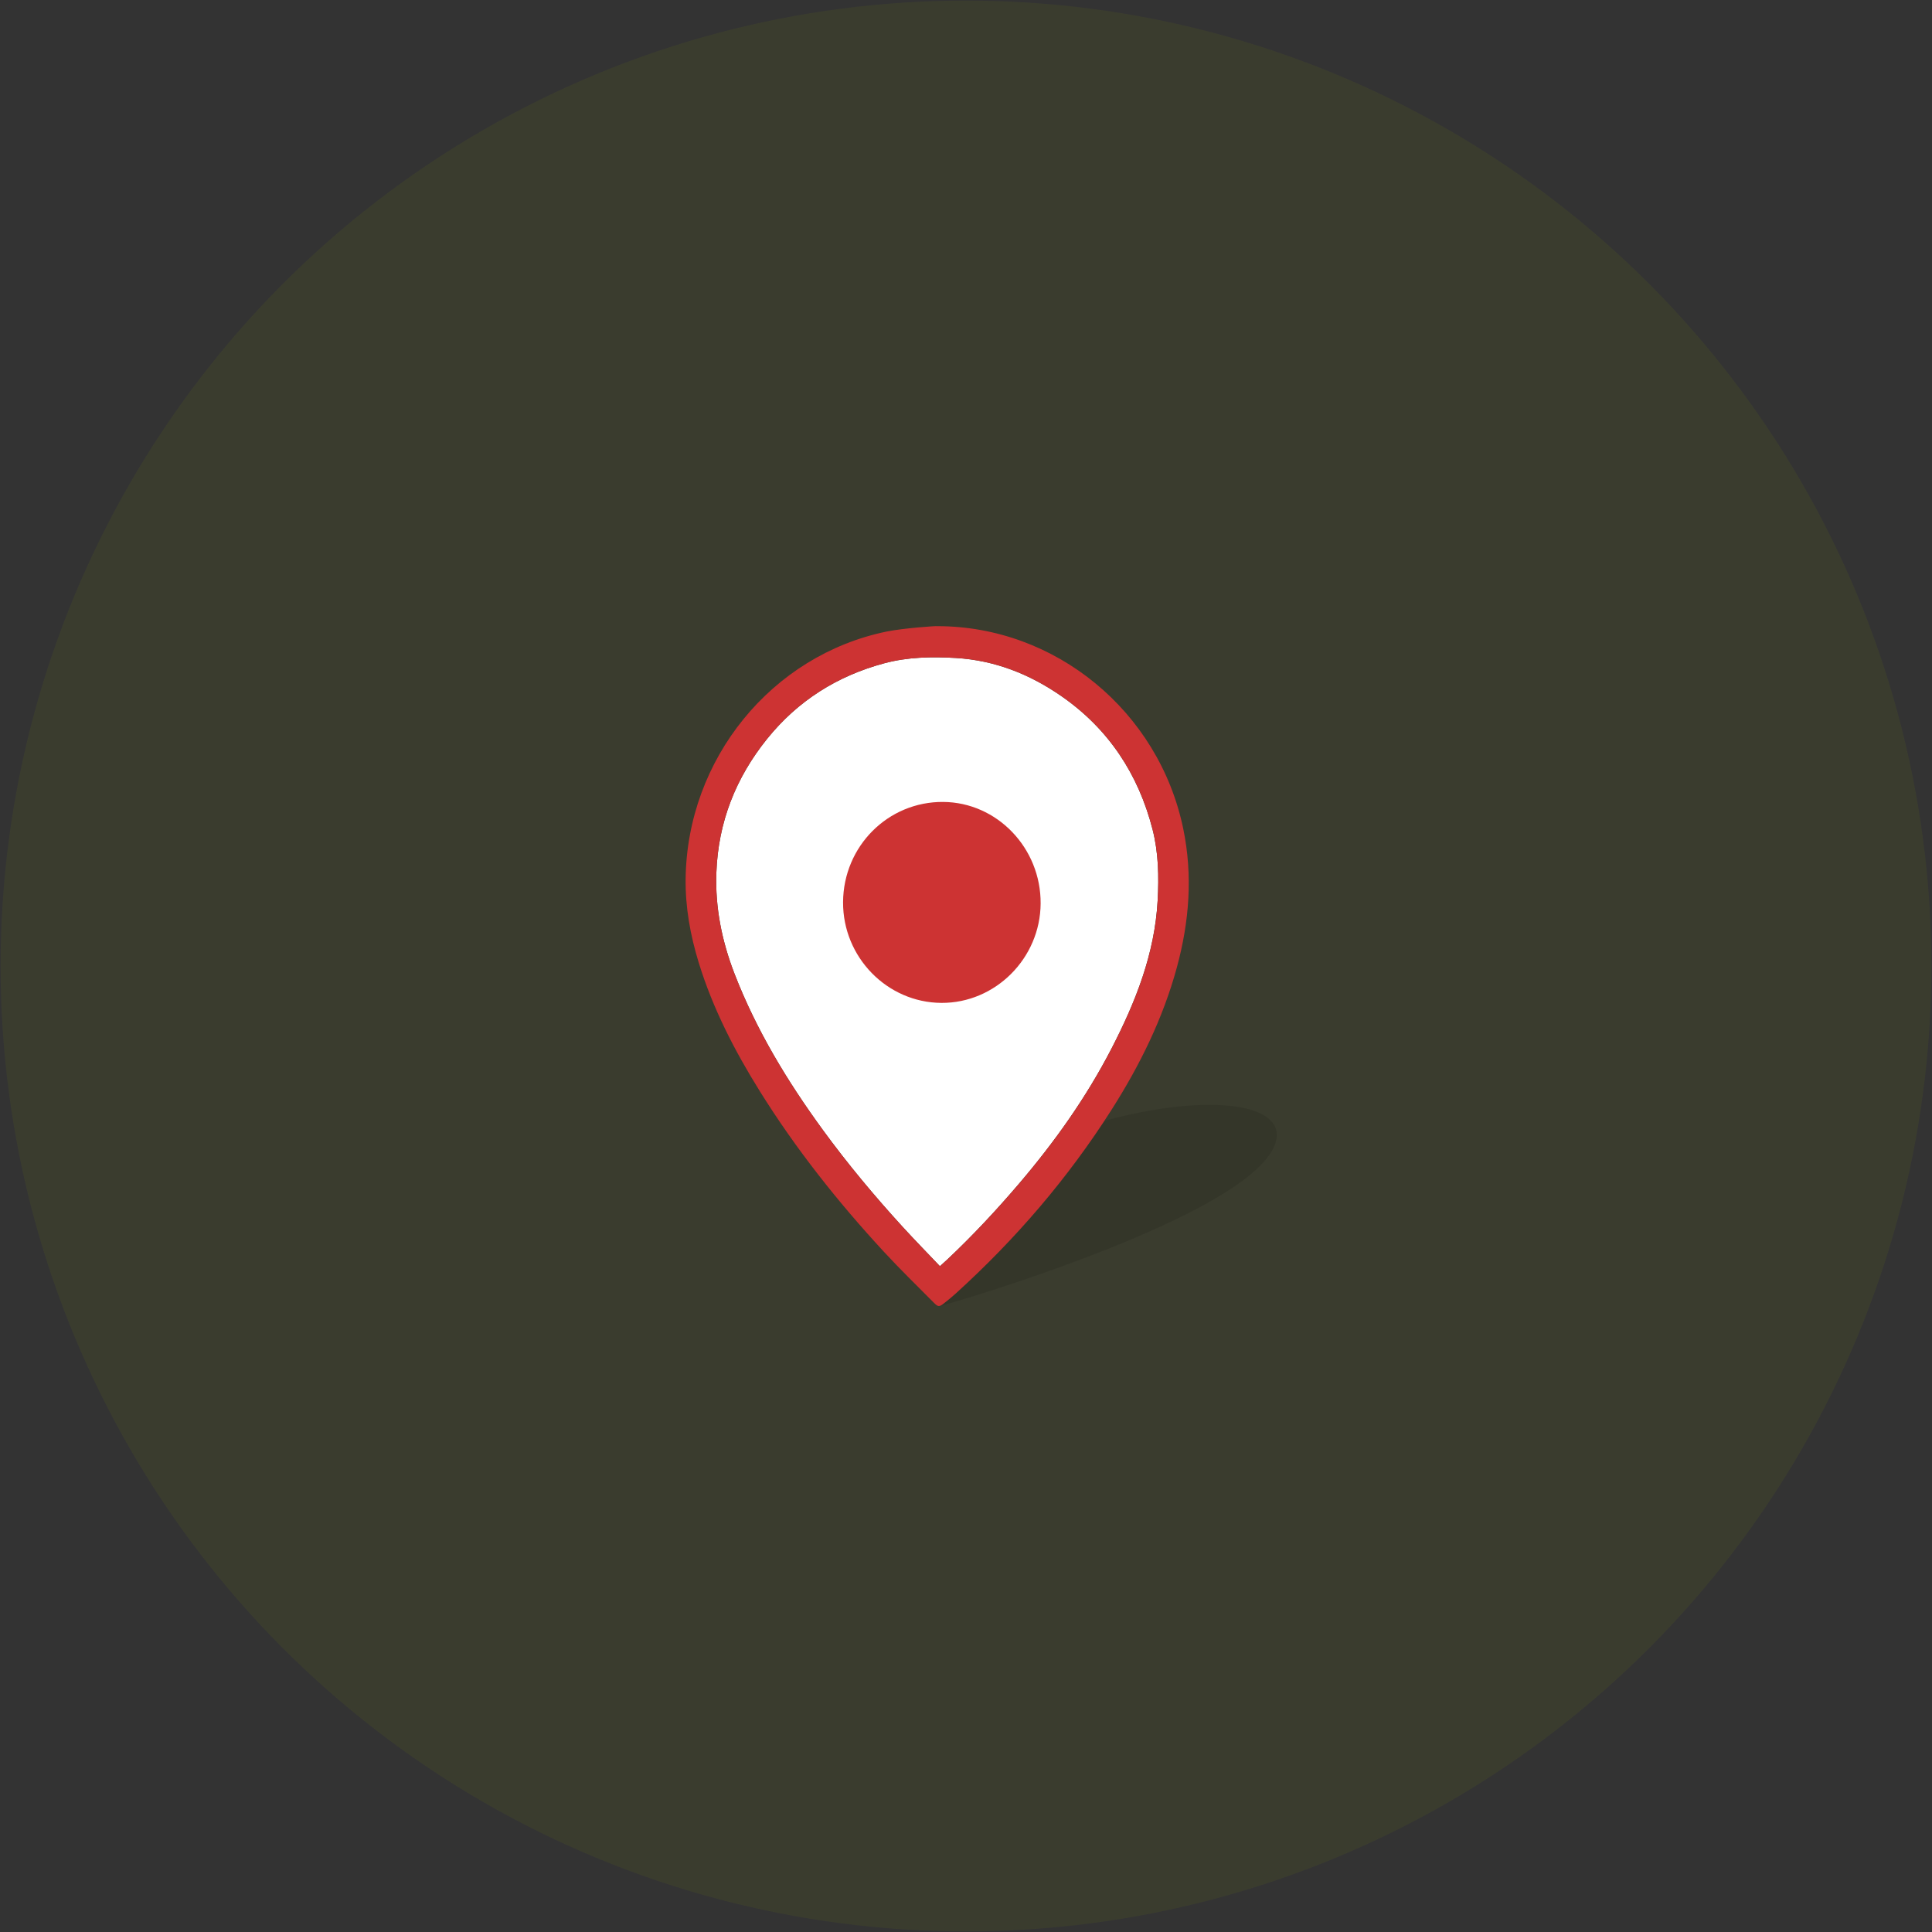 <?xml version="1.0" encoding="utf-8"?>
<!-- Generator: Adobe Illustrator 16.0.3, SVG Export Plug-In . SVG Version: 6.00 Build 0)  -->
<!DOCTYPE svg PUBLIC "-//W3C//DTD SVG 1.1//EN" "http://www.w3.org/Graphics/SVG/1.1/DTD/svg11.dtd">
<svg version="1.1" id="Шар_1" xmlns="http://www.w3.org/2000/svg" xmlns:xlink="http://www.w3.org/1999/xlink" x="0px" y="0px"
	 width="127px" height="127px" viewBox="0 0 127 127" enable-background="new 0 0 127 127" xml:space="preserve">
<rect x="0" y="0" width="127" height="127" fill="#333333" stroke="none"/>
<circle opacity="0.09" fill-rule="evenodd" clip-rule="evenodd" fill="#86A200" cx="63.5" cy="63.5" r="63.461"/>
<g opacity="0.1">
	<g>
		<path fill-rule="evenodd" clip-rule="evenodd" d="M79.492,72.627c-4.926,0-11.932,2.235-15.652,4.994
			c-4.917,3.646-2.272,8.231-2.183,8.231c0.039,0,0.078,0,0.118-0.001c0.194,0,14.34-4.107,19.901-8.23
			C85.395,74.862,84.419,72.627,79.492,72.627z"/>
	</g>
</g>
<path fill-rule="evenodd" clip-rule="evenodd" fill="#FFFFFF" d="M69.79,45.774c-2.09-1.455-4.396-2.371-6.965-2.522
	c-1.584-0.093-3.162-0.063-4.696,0.348c-3.083,0.826-5.682,2.458-7.706,4.972c-2.06,2.56-3.216,5.479-3.333,8.802
	c-0.082,2.306,0.368,4.503,1.195,6.641c1.439,3.717,3.482,7.079,5.813,10.273c1.625,2.226,3.389,4.336,5.244,6.366
	c0.796,0.87,1.621,1.713,2.444,2.58c0.182-0.165,0.341-0.306,0.495-0.451c1.658-1.56,3.208-3.223,4.688-4.956
	c2.35-2.751,4.437-5.687,6.102-8.913c1.576-3.055,2.836-6.218,3.027-9.72c0.086-1.575,0.056-3.151-0.336-4.677
	C74.826,50.877,72.864,47.912,69.79,45.774z"/>
<path fill-rule="evenodd" clip-rule="evenodd" fill="#CD3333" d="M61.603,41.161c7.778-0.007,14.577,5.598,16.176,13.309
	c0.641,3.089,0.397,6.126-0.422,9.138c-0.914,3.352-2.434,6.423-4.283,9.332c-2.863,4.506-6.309,8.515-10.248,12.088
	c-0.247,0.224-0.505,0.436-0.768,0.641c-0.31,0.247-0.386,0.252-0.662-0.026c-1.111-1.121-2.245-2.221-3.315-3.382
	c-3.011-3.263-5.766-6.733-8.124-10.515c-1.664-2.668-3.1-5.448-4.029-8.477c-0.55-1.794-0.881-3.623-0.858-5.508
	c0.099-7.864,5.635-14.686,13.213-16.246C59.37,41.292,61.599,41.135,61.603,41.161z M61.787,83.235
	c0.182-0.165,0.341-0.306,0.495-0.451c1.658-1.56,3.208-3.223,4.688-4.956c2.35-2.751,4.437-5.687,6.102-8.913
	c1.576-3.055,2.836-6.217,3.027-9.72c0.086-1.575,0.056-3.151-0.336-4.677c-0.937-3.641-2.898-6.606-5.973-8.744
	c-2.09-1.455-4.396-2.371-6.965-2.522c-1.584-0.093-3.162-0.063-4.696,0.348c-3.083,0.826-5.682,2.458-7.706,4.972
	c-2.06,2.56-3.216,5.479-3.333,8.802c-0.082,2.306,0.368,4.503,1.195,6.641c1.439,3.717,3.482,7.079,5.813,10.273
	c1.625,2.226,3.389,4.336,5.244,6.366C60.139,81.525,60.964,82.368,61.787,83.235z"/>
<path fill-rule="evenodd" clip-rule="evenodd" fill="#CD3333" d="M55.419,59.302c0.022-3.676,2.956-6.613,6.58-6.587
	c3.546,0.026,6.43,3.032,6.407,6.677c-0.022,3.598-2.974,6.553-6.524,6.533C58.313,65.904,55.399,62.918,55.419,59.302z"/>
</svg>
